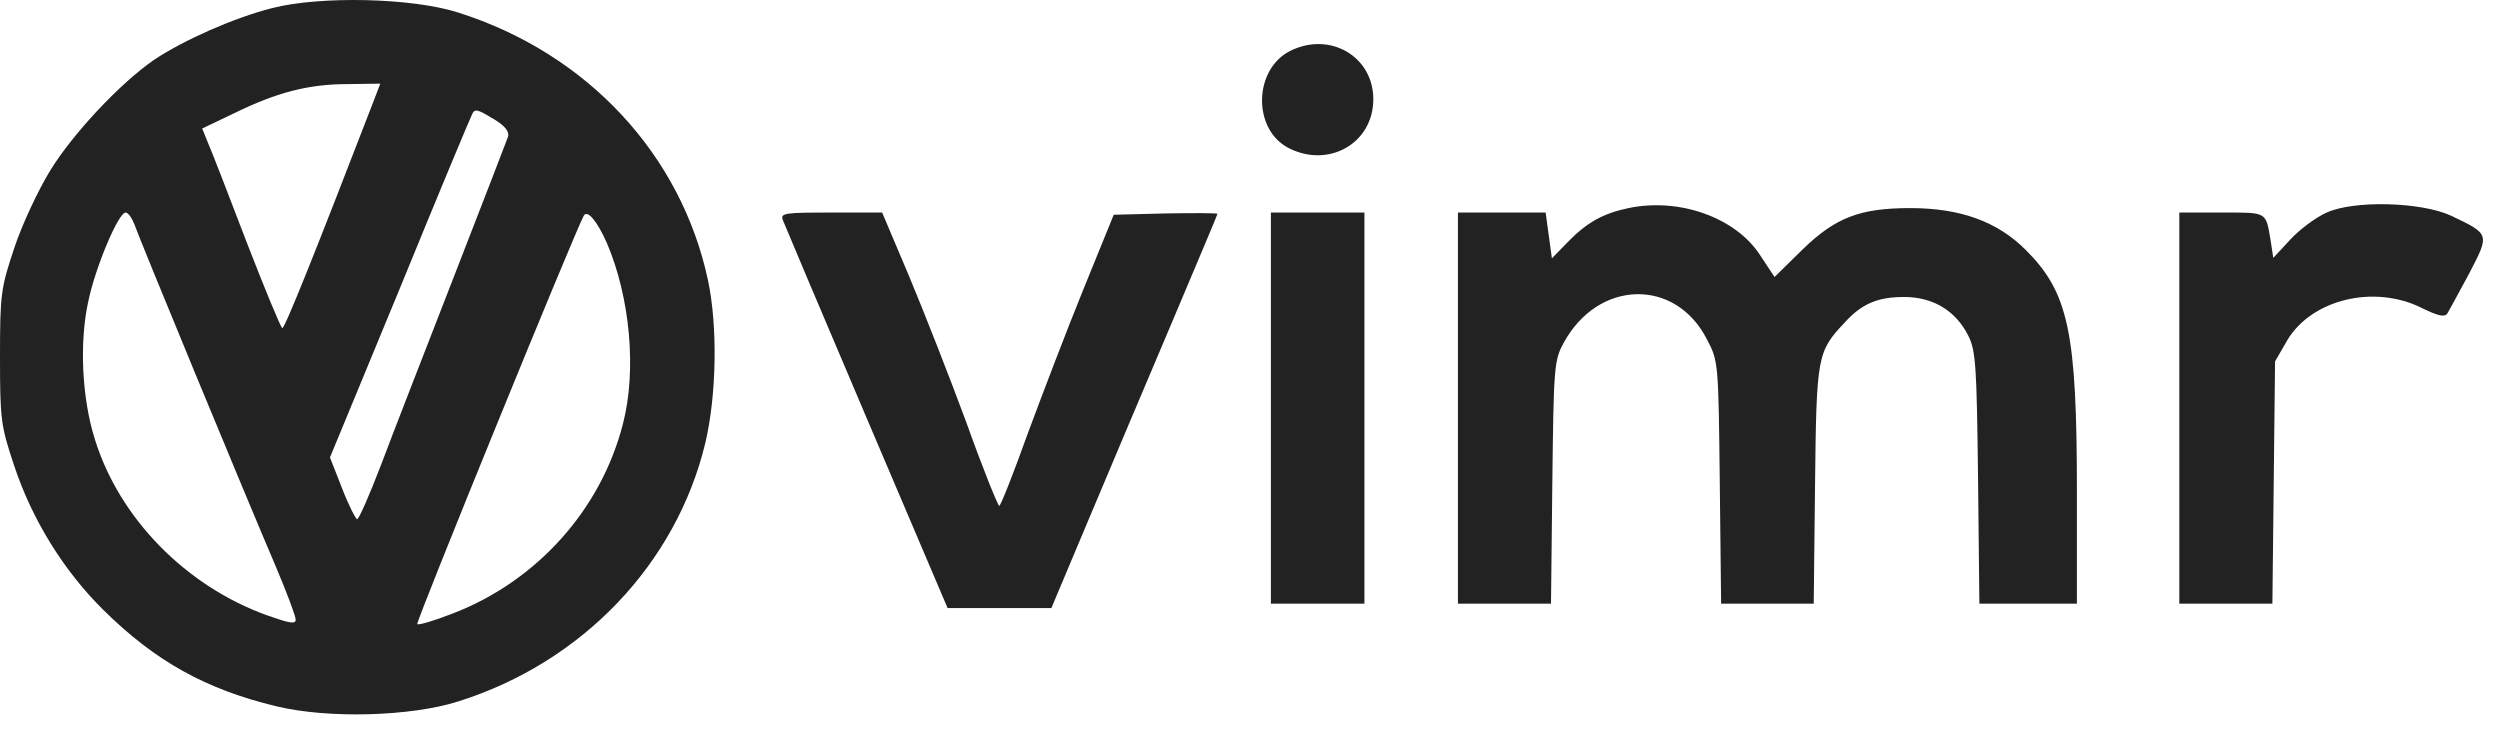 <svg width="92" height="27" viewBox="0 0 92 27" fill="none" xmlns="http://www.w3.org/2000/svg">
<path d="M10.013 0.298C8.603 0.658 6.752 1.476 5.654 2.212C4.425 3.062 2.688 4.91 1.852 6.268C1.409 6.987 0.803 8.28 0.524 9.13C0.033 10.602 0 10.815 0 13.137C0 15.46 0.033 15.672 0.524 17.144C1.18 19.123 2.343 21.004 3.802 22.444C5.719 24.341 7.587 25.371 10.177 25.993C12.077 26.451 15.109 26.369 16.863 25.813C21.434 24.374 24.892 20.743 25.957 16.294C26.367 14.56 26.416 12.025 26.056 10.324C25.073 5.695 21.615 1.966 16.863 0.462C15.191 -0.078 11.799 -0.16 10.013 0.298ZM13.7 3.847C11.635 9.196 10.488 12.074 10.389 12.074C10.34 12.074 9.75 10.651 9.079 8.917C8.423 7.2 7.784 5.548 7.653 5.254L7.44 4.73L8.636 4.158C10.177 3.406 11.34 3.095 12.798 3.095L13.995 3.078L13.7 3.847ZM18.206 4.403C18.583 4.632 18.747 4.845 18.698 5.025C18.649 5.172 17.747 7.495 16.699 10.193C15.65 12.892 14.437 15.999 14.027 17.095C13.601 18.207 13.208 19.107 13.143 19.107C13.093 19.107 12.831 18.6 12.585 17.962L12.143 16.834L14.732 10.569C16.141 7.118 17.338 4.256 17.387 4.174C17.485 3.994 17.584 4.027 18.206 4.403ZM4.949 8.263C5.113 8.754 8.997 18.158 10.16 20.873C10.553 21.806 10.881 22.673 10.881 22.803C10.881 22.983 10.652 22.934 9.816 22.64C6.833 21.56 4.392 19.074 3.49 16.163C3.015 14.658 2.917 12.614 3.245 11.109C3.507 9.833 4.359 7.822 4.621 7.822C4.72 7.822 4.851 8.018 4.949 8.263ZM22.336 8.95C23.188 10.946 23.434 13.628 22.926 15.591C22.123 18.747 19.763 21.381 16.666 22.575C15.994 22.836 15.404 23.016 15.355 22.967C15.289 22.902 21.189 8.443 21.484 7.936C21.615 7.707 21.975 8.132 22.336 8.95Z" fill="#222222"/>
<path d="M47.49 1.868C46.13 2.539 46.081 4.763 47.425 5.45C48.9 6.202 50.538 5.27 50.538 3.651C50.538 2.081 48.949 1.149 47.49 1.868Z" fill="#222222"/>
<path d="M59.928 7.658C58.994 7.854 58.404 8.181 57.7 8.901L57.11 9.506L56.995 8.672L56.88 7.822H55.274H53.652V15.018V22.215H55.356H57.077L57.126 17.75C57.175 13.53 57.191 13.268 57.536 12.63C58.797 10.291 61.649 10.21 62.812 12.483C63.238 13.284 63.238 13.334 63.288 17.75L63.337 22.215H65.041H66.745L66.794 17.831C66.844 13.072 66.876 12.941 67.892 11.861C68.515 11.175 69.105 10.929 70.072 10.929C71.137 10.929 71.973 11.436 72.432 12.352C72.71 12.908 72.743 13.448 72.792 17.586L72.841 22.215H74.627H76.43V18.077C76.43 12.205 76.119 10.766 74.546 9.196C73.497 8.149 72.137 7.658 70.301 7.658C68.45 7.658 67.548 8.002 66.336 9.179L65.303 10.193L64.762 9.375C63.861 8.002 61.796 7.266 59.928 7.658Z" fill="#222222"/>
<path d="M85.623 7.822C85.214 8.002 84.607 8.46 84.28 8.819L83.657 9.49L83.559 8.852C83.378 7.773 83.444 7.822 81.756 7.822H80.199V15.018V22.215H81.903H83.624L83.673 17.75L83.722 13.301L84.165 12.532C85.066 11.011 87.377 10.455 89.13 11.338C89.737 11.633 89.966 11.682 90.064 11.534C90.13 11.42 90.49 10.766 90.867 10.062C91.621 8.607 91.638 8.623 90.195 7.936C89.097 7.429 86.623 7.364 85.623 7.822Z" fill="#222222"/>
<path d="M28.809 8.1C28.874 8.263 30.251 11.534 31.89 15.378L34.872 22.378H36.773H38.69L40.018 19.222C40.739 17.504 42.115 14.249 43.066 12.009C44.016 9.752 44.803 7.903 44.803 7.871C44.803 7.838 43.951 7.838 42.902 7.854L40.985 7.903L39.887 10.602C39.28 12.091 38.363 14.495 37.822 15.95C37.297 17.422 36.822 18.616 36.773 18.616C36.724 18.616 36.167 17.242 35.56 15.541C34.938 13.857 33.987 11.436 33.446 10.144L32.463 7.822H30.595C28.874 7.822 28.71 7.838 28.809 8.1Z" fill="#222222"/>
<path d="M46.769 15.018V22.215H48.49H50.211V15.018V7.822H48.49H46.769V15.018Z" fill="#222222"/>
</svg>
